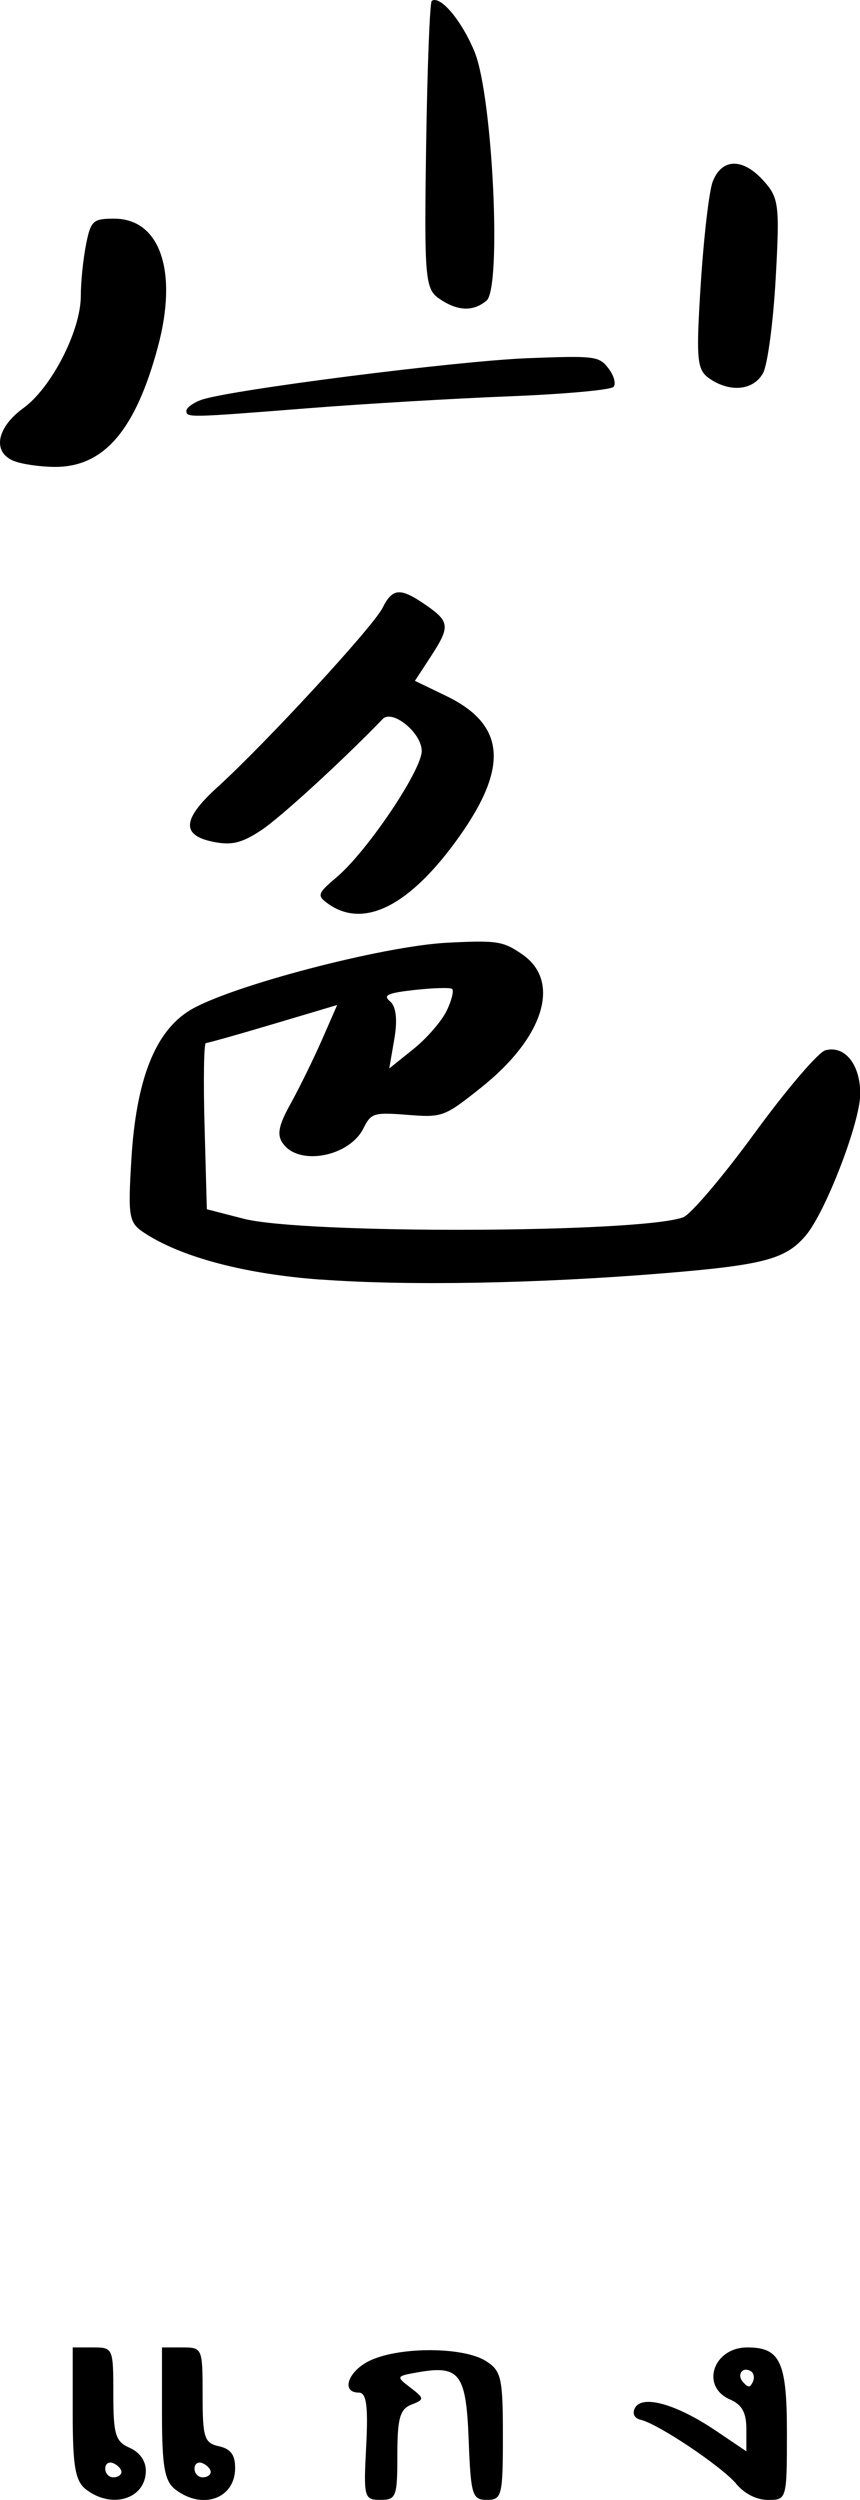 <?xml version="1.0" encoding="UTF-8" standalone="no"?>
<!-- Created with Inkscape (http://www.inkscape.org/) -->

<svg
   width="14.016mm"
   height="40.736mm"
   viewBox="0 0 14.016 40.736"
   version="1.1"
   id="svg1"
   xml:space="preserve"
   xmlns:inkscape="http://www.inkscape.org/namespaces/inkscape"
   xmlns:sodipodi="http://sodipodi.sourceforge.net/DTD/sodipodi-0.dtd"
   xmlns="http://www.w3.org/2000/svg"
   xmlns:svg="http://www.w3.org/2000/svg"><sodipodi:namedview
     id="namedview1"
     pagecolor="#ffffff"
     bordercolor="#000000"
     borderopacity="0.25"
     inkscape:showpageshadow="2"
     inkscape:pageopacity="0.0"
     inkscape:pagecheckerboard="0"
     inkscape:deskcolor="#d1d1d1"
     inkscape:document-units="mm"><inkscape:page
       x="1.1774129e-15"
       y="0"
       width="14.016"
       height="40.736"
       id="page2"
       margin="0"
       bleed="0" /></sodipodi:namedview><defs
     id="defs1" /><g
     inkscape:label="圖層 1"
     inkscape:groupmode="layer"
     id="layer1"
     transform="translate(-103.916,-126.451)"><path
       style="fill:#000000;stroke-width:0.885"
       d="m 105.32,167.017 c -0.177,-0.136 -0.219,-0.372 -0.219,-1.242 v -1.074 h 0.331 c 0.326,0 0.331,0.011 0.331,0.76 0,0.66 0.035,0.775 0.265,0.875 0.162,0.07 0.265,0.215 0.265,0.372 0,0.459 -0.549,0.634 -0.972,0.309 z m 0.575,-0.286 c 0,-0.048 -0.059,-0.112 -0.132,-0.143 -0.073,-0.031 -0.132,0.008 -0.132,0.087 0,0.079 0.059,0.143 0.132,0.143 0.073,0 0.132,-0.039 0.132,-0.087 z m 0.88,0.286 c -0.177,-0.136 -0.219,-0.372 -0.219,-1.242 v -1.074 h 0.331 c 0.327,0 0.331,0.01 0.331,0.776 0,0.695 0.028,0.782 0.265,0.834 0.193,0.043 0.265,0.139 0.265,0.356 0,0.497 -0.531,0.688 -0.972,0.35 z m 0.575,-0.286 c 0,-0.048 -0.059,-0.112 -0.132,-0.143 -0.073,-0.031 -0.132,0.008 -0.132,0.087 0,0.079 0.059,0.143 0.132,0.143 0.073,0 0.132,-0.039 0.132,-0.087 z m 2.534,-0.42 c 0.034,-0.655 0.004,-0.874 -0.12,-0.874 -0.303,1.2e-4 -0.171,-0.361 0.193,-0.527 0.492,-0.224 1.512,-0.218 1.877,0.012 0.252,0.159 0.278,0.275 0.278,1.219 0,0.977 -0.017,1.044 -0.26,1.044 -0.24,0 -0.263,-0.076 -0.298,-0.979 -0.041,-1.079 -0.146,-1.219 -0.826,-1.1 -0.359,0.063 -0.361,0.068 -0.122,0.251 0.229,0.176 0.23,0.192 0.015,0.276 -0.187,0.073 -0.229,0.223 -0.229,0.821 0,0.681 -0.019,0.731 -0.277,0.731 -0.265,0 -0.275,-0.038 -0.231,-0.874 z m 6.032,0.613 c -0.244,-0.288 -1.273,-0.977 -1.556,-1.043 -0.107,-0.025 -0.145,-0.104 -0.094,-0.196 0.12,-0.217 0.677,-0.059 1.318,0.374 l 0.496,0.335 v -0.365 c 0,-0.265 -0.072,-0.396 -0.265,-0.479 -0.488,-0.212 -0.277,-0.849 0.282,-0.849 0.535,0 0.644,0.235 0.644,1.387 0,1.082 -0.004,1.098 -0.302,1.098 -0.192,0 -0.383,-0.096 -0.524,-0.261 z m 0.244,-1.83 c -0.134,-0.093 -0.245,0.047 -0.135,0.171 0.083,0.094 0.114,0.094 0.159,3.7e-4 0.031,-0.064 0.02,-0.141 -0.024,-0.172 z m -7.024,-17.793 c -1.221,-0.09 -2.252,-0.361 -2.856,-0.753 -0.266,-0.172 -0.28,-0.25 -0.223,-1.205 0.077,-1.294 0.386,-2.083 0.951,-2.428 0.643,-0.393 3.147,-1.05 4.2,-1.103 0.814,-0.041 0.908,-0.026 1.224,0.193 0.633,0.44 0.347,1.356 -0.677,2.169 -0.599,0.477 -0.63,0.488 -1.199,0.443 -0.55,-0.043 -0.592,-0.03 -0.718,0.222 -0.227,0.453 -1.029,0.612 -1.301,0.258 -0.114,-0.148 -0.089,-0.294 0.118,-0.667 0.145,-0.262 0.374,-0.731 0.51,-1.04 l 0.246,-0.563 -1.041,0.31 c -0.573,0.171 -1.068,0.31 -1.099,0.31 -0.032,0 -0.042,0.609 -0.021,1.354 l 0.037,1.354 0.597,0.154 c 0.979,0.253 6.445,0.236 7.165,-0.022 0.122,-0.044 0.647,-0.662 1.166,-1.373 0.519,-0.711 1.038,-1.319 1.153,-1.349 0.316,-0.084 0.568,0.229 0.568,0.709 0,0.46 -0.564,1.927 -0.888,2.309 -0.326,0.385 -0.682,0.48 -2.287,0.613 -2.058,0.17 -4.185,0.21 -5.622,0.104 z m 2.062,-4.384 c 0.081,-0.171 0.119,-0.329 0.085,-0.353 -0.034,-0.024 -0.309,-0.015 -0.61,0.018 -0.446,0.05 -0.52,0.085 -0.398,0.188 0.097,0.081 0.121,0.3 0.068,0.609 l -0.083,0.482 0.395,-0.317 c 0.217,-0.174 0.462,-0.457 0.542,-0.627 z m -1.926,-1.734 c -0.196,-0.137 -0.186,-0.171 0.129,-0.437 0.495,-0.417 1.388,-1.741 1.388,-2.059 0,-0.294 -0.478,-0.684 -0.636,-0.52 -0.651,0.675 -1.671,1.609 -1.979,1.812 -0.303,0.2 -0.467,0.245 -0.735,0.198 -0.575,-0.1 -0.569,-0.363 0.018,-0.897 0.792,-0.719 2.539,-2.616 2.693,-2.923 0.165,-0.328 0.29,-0.336 0.711,-0.044 0.388,0.27 0.394,0.349 0.068,0.848 l -0.251,0.384 0.506,0.244 c 0.965,0.465 1.029,1.151 0.214,2.298 -0.794,1.117 -1.542,1.503 -2.127,1.096 z m -5.13,-7.22 c -0.355,-0.144 -0.283,-0.544 0.155,-0.862 0.46,-0.334 0.936,-1.264 0.936,-1.829 0,-0.222 0.038,-0.596 0.084,-0.831 0.078,-0.394 0.113,-0.427 0.46,-0.427 0.749,0 1.042,0.859 0.713,2.086 -0.366,1.365 -0.882,1.965 -1.687,1.959 -0.236,-0.002 -0.534,-0.045 -0.661,-0.097 z m 2.811,-0.817 c 0,-0.049 0.106,-0.128 0.236,-0.177 0.428,-0.159 4.174,-0.638 5.339,-0.682 1.087,-0.041 1.151,-0.033 1.305,0.167 0.089,0.116 0.126,0.251 0.082,0.301 -0.044,0.05 -0.81,0.119 -1.702,0.154 -0.892,0.035 -2.365,0.122 -3.274,0.194 -1.962,0.155 -1.985,0.155 -1.985,0.042 z m 8.522,-0.529 c -0.202,-0.141 -0.217,-0.306 -0.138,-1.545 0.049,-0.763 0.136,-1.51 0.194,-1.66 0.147,-0.382 0.485,-0.392 0.82,-0.025 0.26,0.284 0.274,0.394 0.207,1.602 -0.04,0.713 -0.132,1.406 -0.206,1.541 -0.155,0.284 -0.539,0.322 -0.877,0.087 z m -4.403,-1.301 c -0.228,-0.158 -0.243,-0.336 -0.211,-2.491 0.019,-1.276 0.06,-2.338 0.092,-2.36 0.138,-0.096 0.492,0.326 0.699,0.835 0.294,0.722 0.443,3.84 0.193,4.05 -0.219,0.183 -0.476,0.172 -0.773,-0.034 z"
       id="path1"
       inkscape:export-filename="shanse-logo.png"
       inkscape:export-xdpi="200"
       inkscape:export-ydpi="200" /></g></svg>

